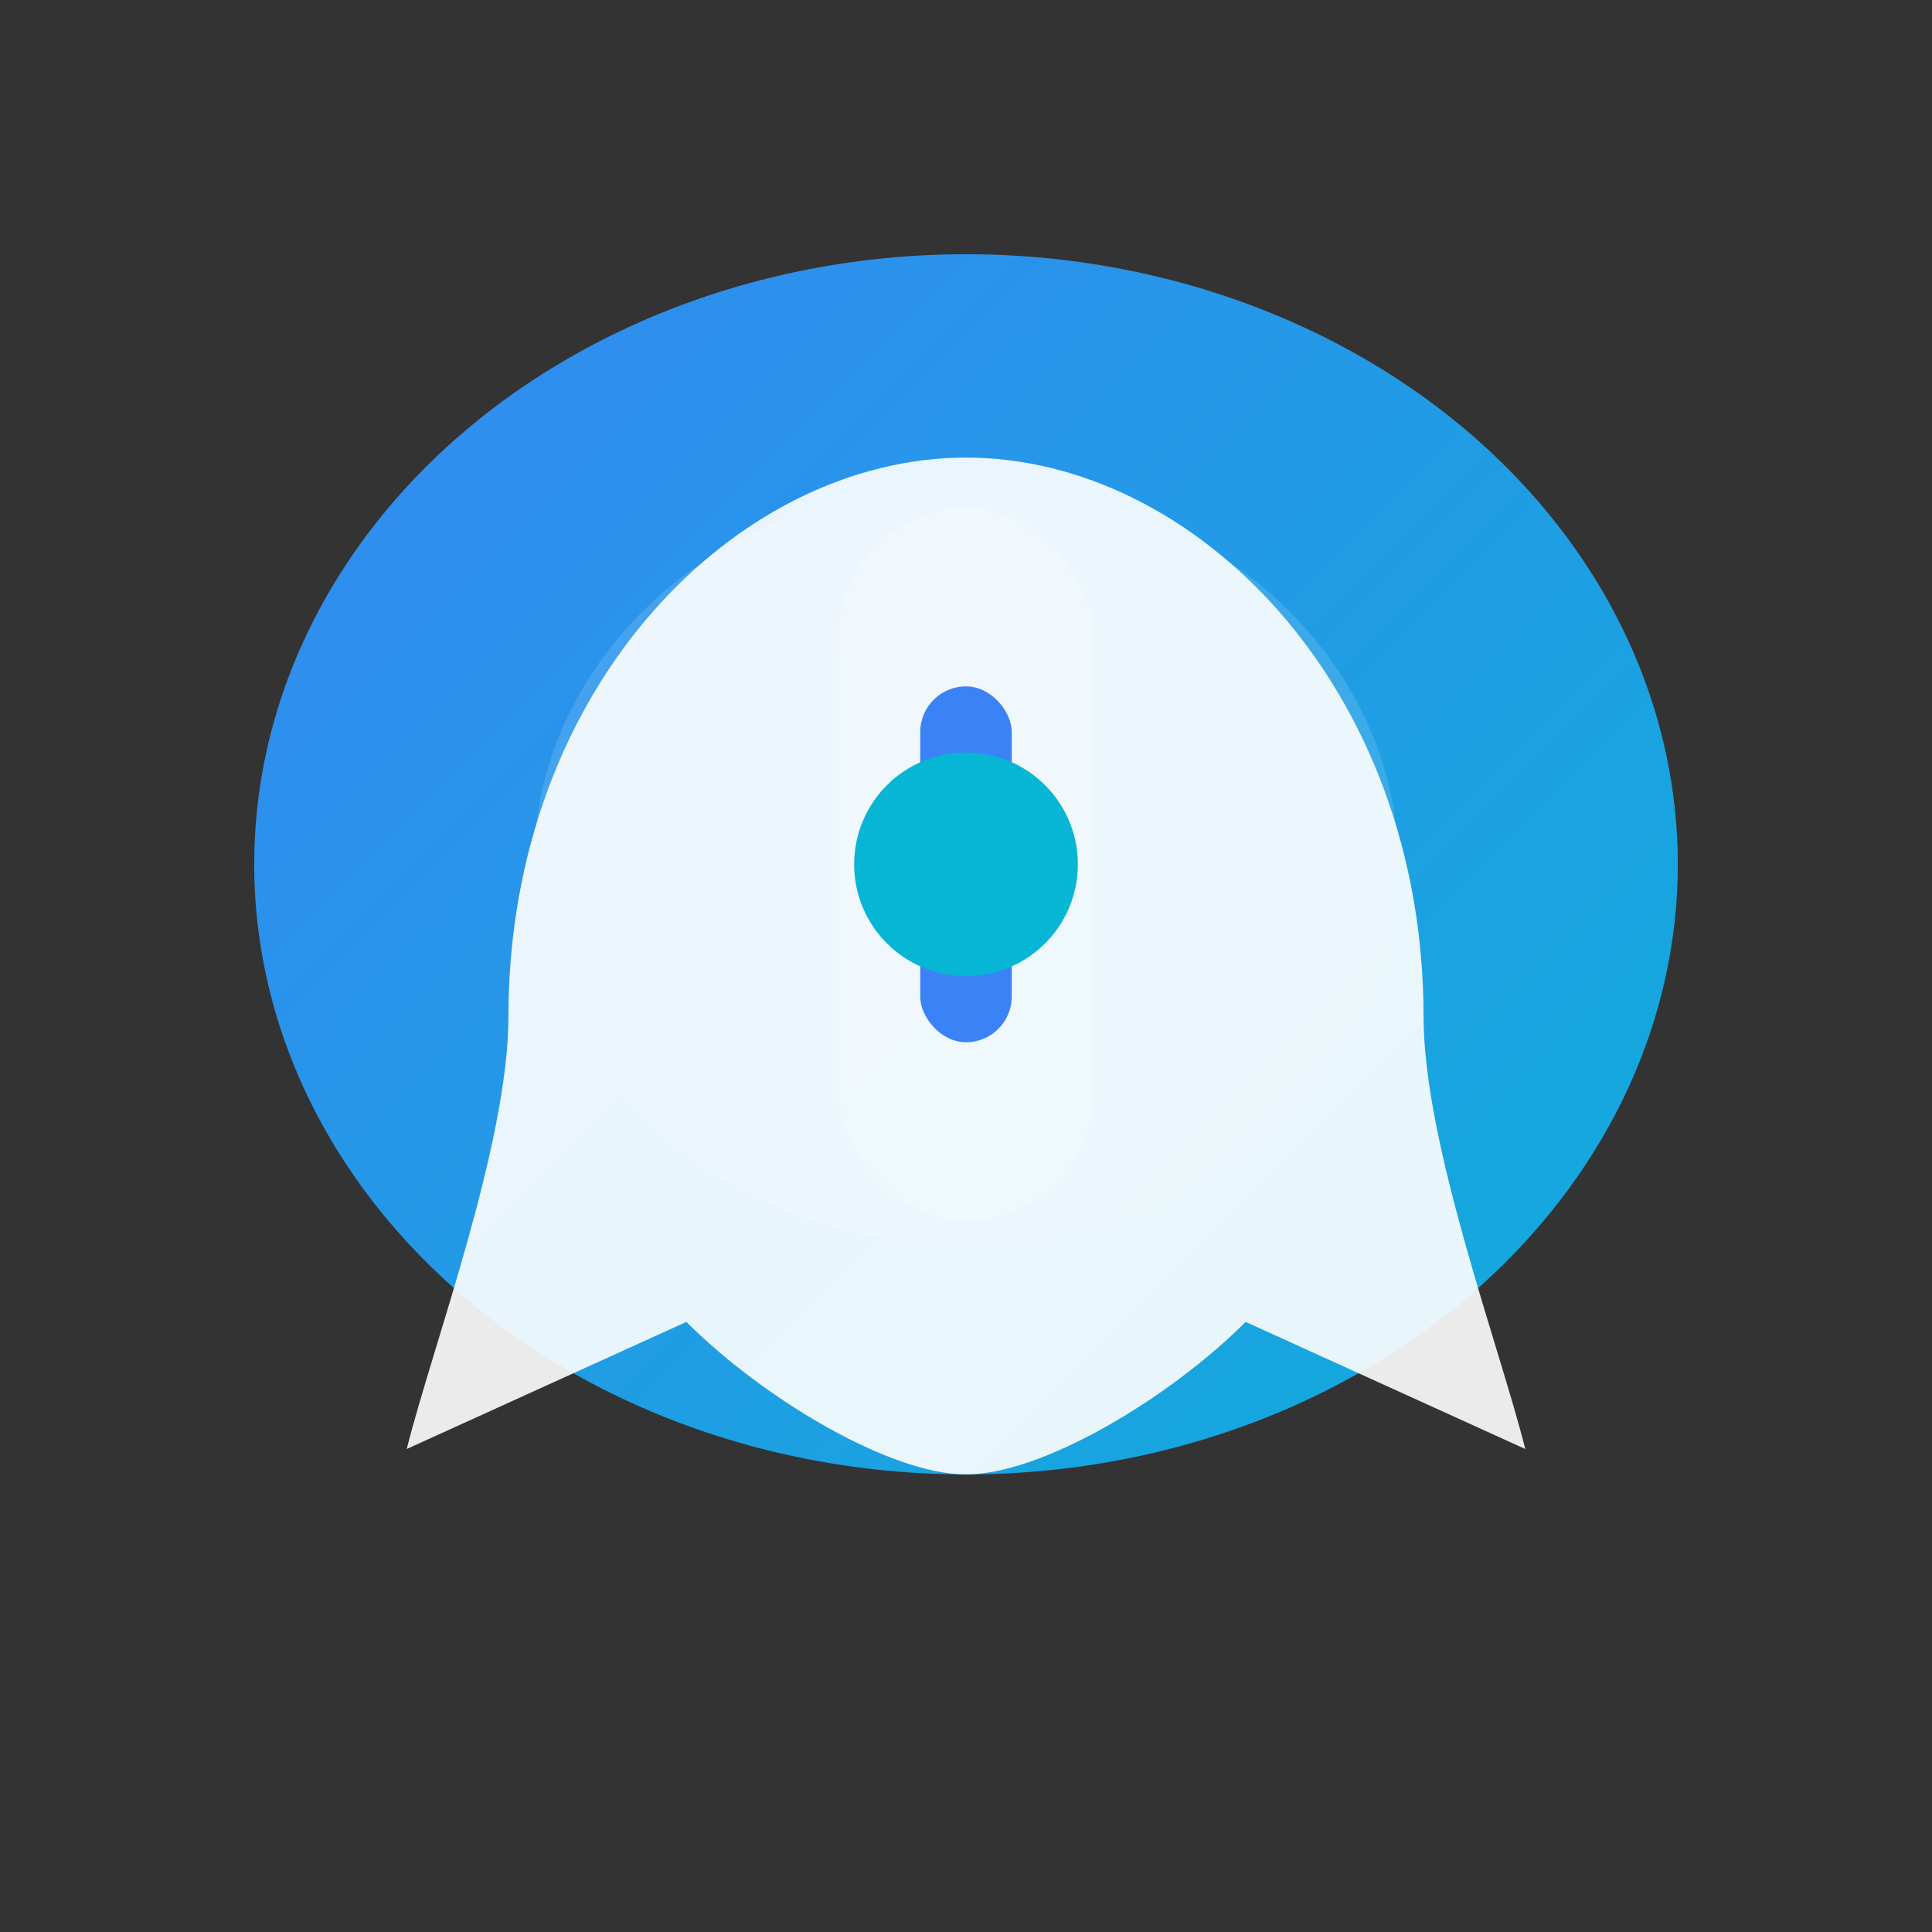 <svg width="38" height="38" viewBox="0 0 38 38" fill="none" xmlns="http://www.w3.org/2000/svg">
  <rect x="0" y="0" width="38" height="38" fill="#333333" stroke="none"/>
  <defs>
    <linearGradient id="anew-blue" x1="0" y1="0" x2="38" y2="38" gradientUnits="userSpaceOnUse">
      <stop stop-color="#3b82f6"/>
      <stop offset="1" stop-color="#06b6d4"/>
    </linearGradient>
  </defs>
  <!-- 말풍선(뉴스) + AI(원형) + 균형(중앙선) -->
  <ellipse cx="19" cy="17" rx="14" ry="12" fill="url(#anew-blue)"/>
  <rect x="16.5" y="10" width="5" height="14" rx="2.5" fill="#fff" opacity="0.18"/>
  <ellipse cx="19" cy="17" rx="8.5" ry="7.5" fill="#fff" opacity="0.13"/>
  <path d="M19 29C17.5 29 15 27.5 13.5 26L8 28.5C8.5 26.5 10 22.5 10 20C10 13.5 14.5 9 19 9C23.5 9 28 13.5 28 20C28 22.5 29.5 26.5 30 28.5L24.5 26C23 27.5 20.5 29 19 29Z" fill="#fff" fill-opacity="0.9"/>
  <rect x="18.1" y="13.5" width="1.8" height="7" rx="0.9" fill="#3b82f6"/>
  <circle cx="19" cy="17" r="2.2" fill="#06b6d4"/>
</svg> 